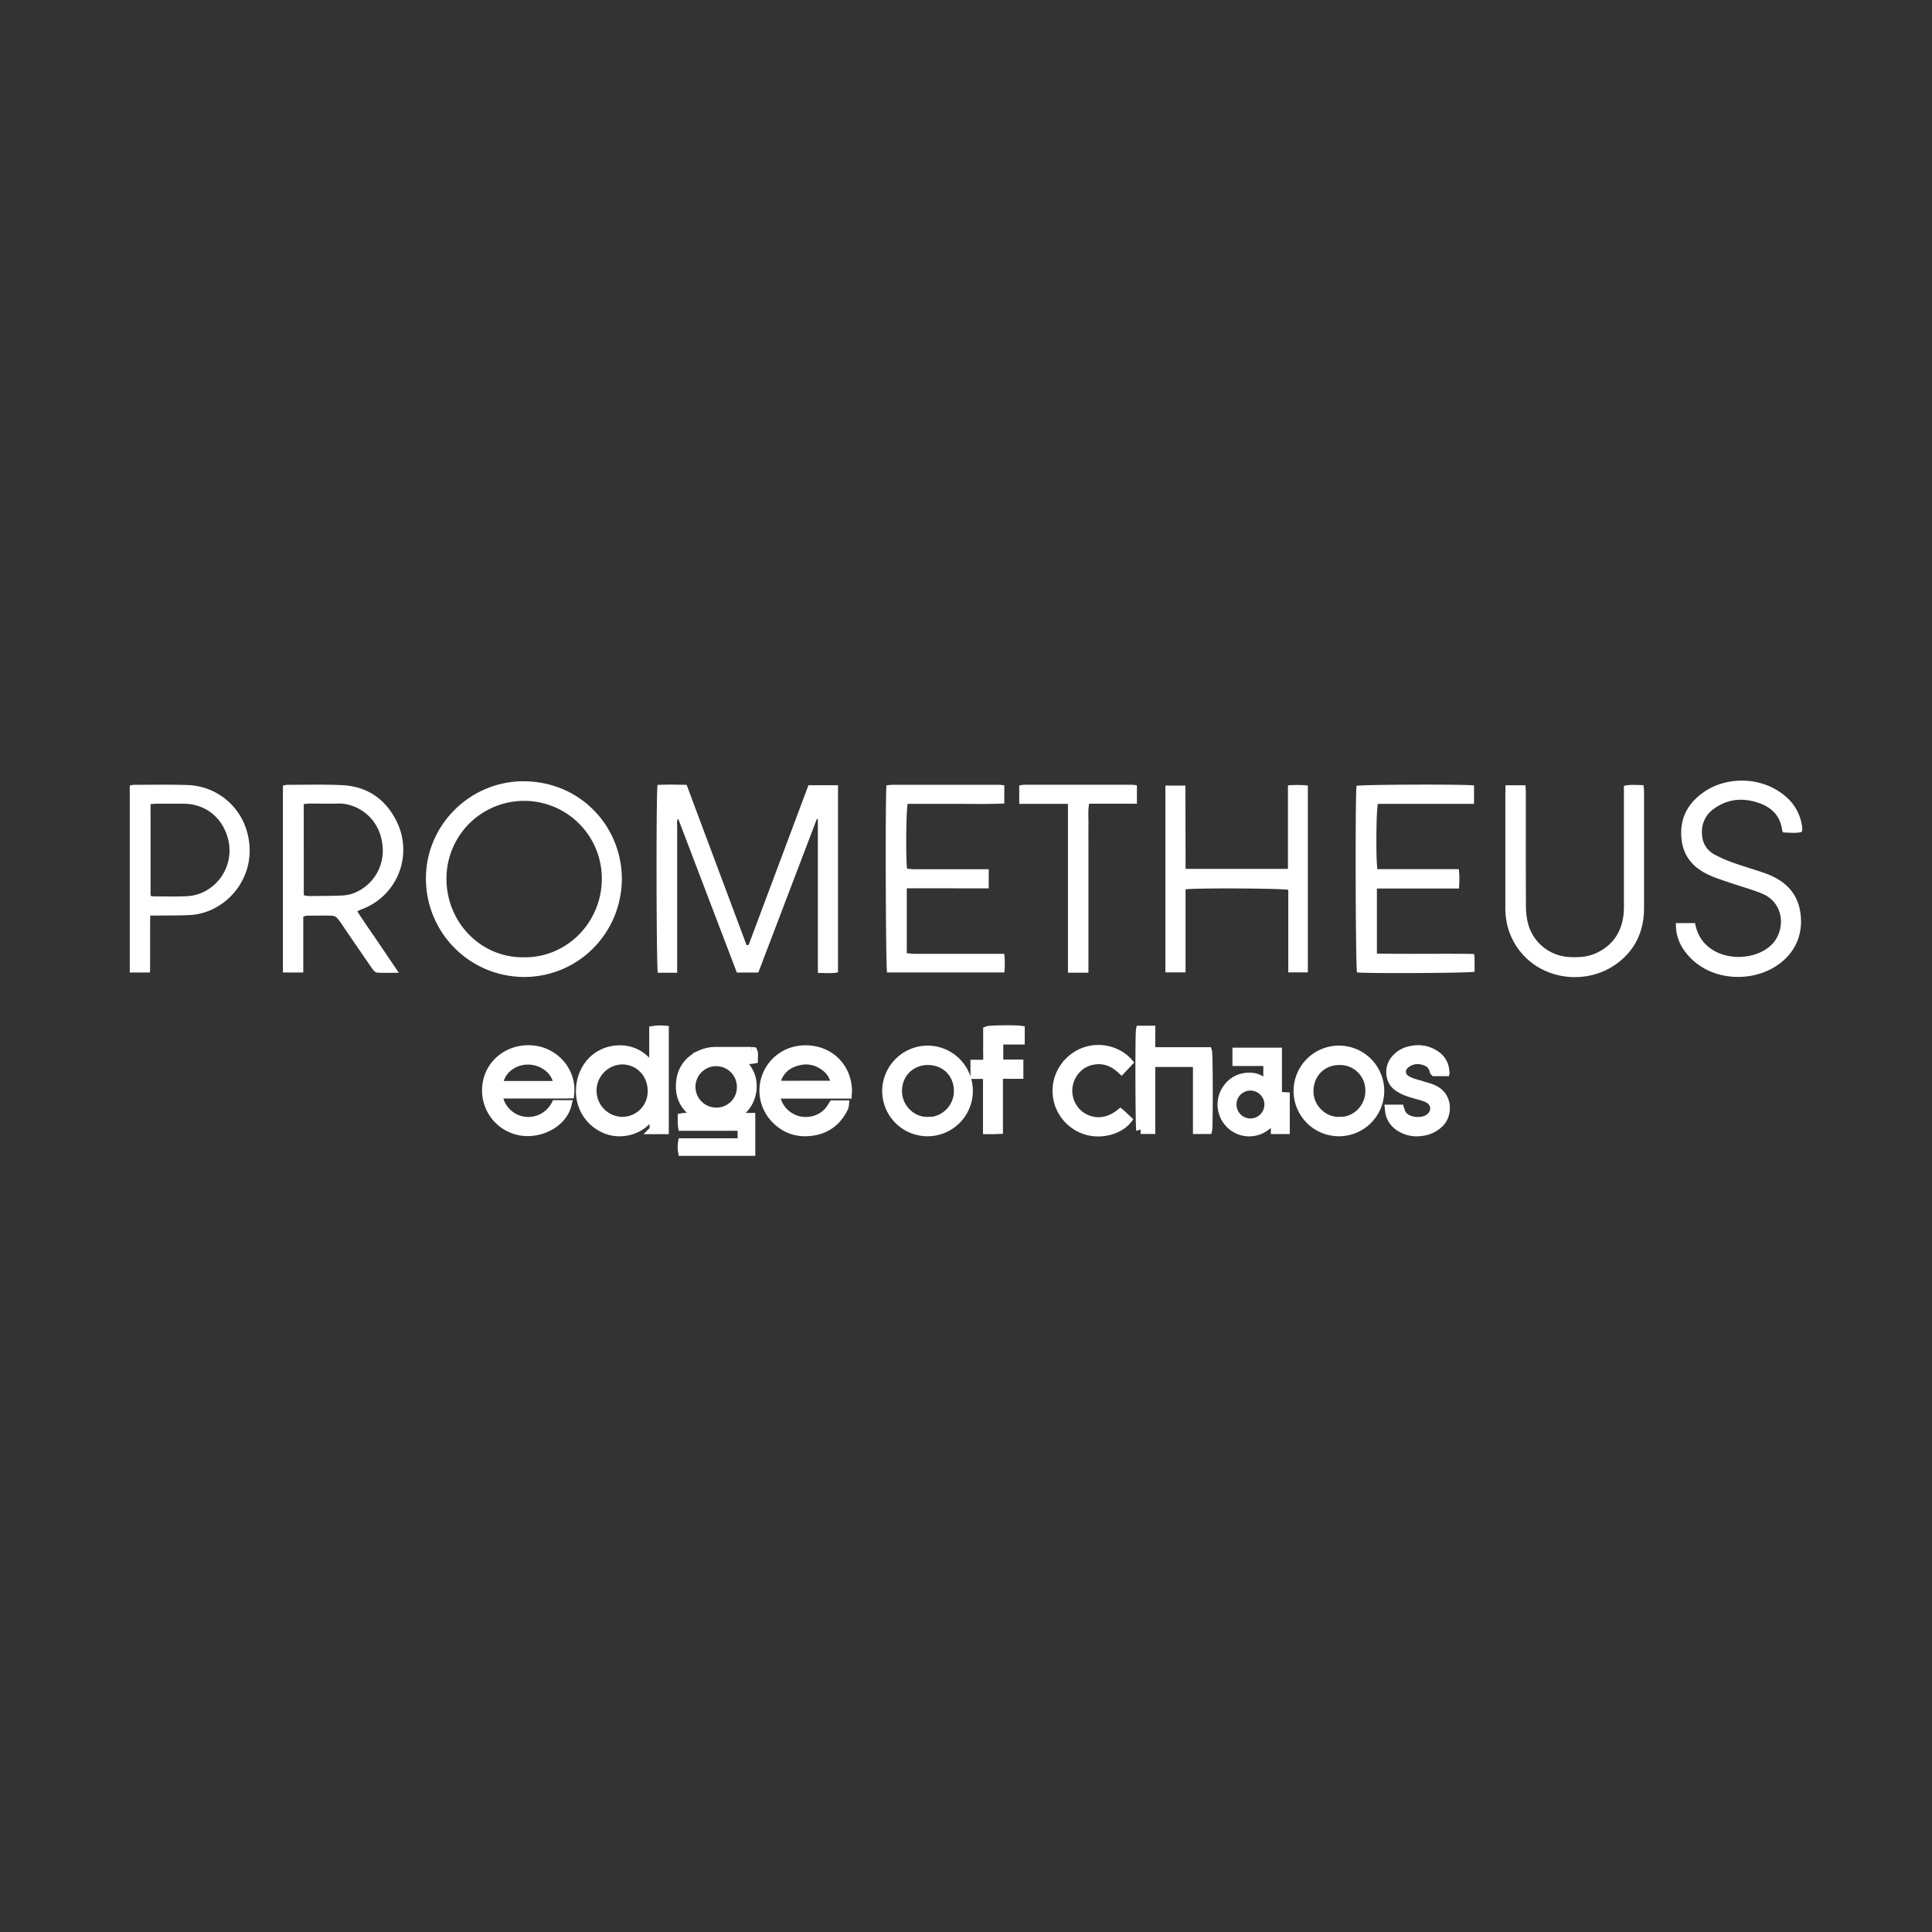 <svg id="Layer_1" data-name="Layer 1" xmlns="http://www.w3.org/2000/svg" xmlns:xlink="http://www.w3.org/1999/xlink" viewBox="0 0 1080 1080"><rect x="0" y="0" width="1080" height="1080" fill="#333333" stroke="none"/><defs><style>.cls-1{fill:white;}.cls-2{fill:white;}.cls-3{fill:none;stroke-miterlimit:10;stroke-width:5px;stroke:white;}</style></defs><title>Text</title><path class="cls-1" d="M383.82,438.72l33.5,89.58a5.64,5.64,0,0,0,.72,0,.56.56,0,0,0,.31-.14,2.31,2.31,0,0,0,.4-.61q16.56-44.2,33.18-88.61h16.52V543.53c-3.59.8-7.14.31-11.21.35-.13-9.73,0-19.19-.06-28.64q0-14.44,0-28.87V457.93l-.57-.09L423.9,543.67h-12l-32.79-86c-1,1.43-.56,2.92-.56,4.26q0,38.62,0,77.25c0,1.47,0,2.94,0,4.6H367.71c-.79-2.77-1-100-.15-105C372.76,438.49,378.07,438.63,383.82,438.72Zm-90.53-2c-29.95-.32-54.81,23.85-55.19,53.6a55,55,0,0,0,54.21,55.81c30.34.32,55-23.88,55.32-54.64C347.56,461.63,324.29,437.08,293.29,436.75Zm-43.71,54.36a43.42,43.42,0,1,1,86.84.06c0,24.46-19.5,44.27-43.51,44C269,535.52,249.53,515.78,249.58,491.11Zm-38.31,35.47c-3.81-5.63-7.75-11.18-11.55-17.13,1.29-.58,2.05-1,2.85-1.27a35.46,35.46,0,0,0,19-49.27c-6.26-12.48-16.68-19.44-30.73-20-10.1-.44-20.24-.16-30.36-.16a11.43,11.43,0,0,0-2.33.46V543.62h11.39V512.47a7.16,7.16,0,0,1,1.74-.59c4.87,0,9.75-.16,14.61,0a4.67,4.67,0,0,1,3,1.8c1.85,2.35,3.45,4.9,5.15,7.37,4.66,6.8,9.3,13.62,14,20.37.66.94,1.72,2.19,2.66,2.26,3.8.26,7.64.11,12.24.11ZM169.79,449.5c1.22-.12,2.28-.3,3.35-.31,5.24,0,10.49.16,15.73,0,10.24-.4,23.7,7.61,25,24a25.37,25.37,0,0,1-14.79,25.52,20.19,20.19,0,0,1-7.16,1.84c-6.48.33-13,.29-19.46.34a15.46,15.46,0,0,1-2.64-.45Zm550.37,48c0,7.59,0,15.31,0,23s0,15.39,0,23.08h10.94V439.11a57.64,57.64,0,0,0-11.13-.06v46.67H662.74c0-15.63-.08-31-.11-46.59H651.46V543.57h11.27V497.16C668.18,496.31,717.14,496.56,720.16,497.46Zm49.54-.8h30.53l15.38,0c.14-3.85.42-7.14-.19-10.83H770c-.92-4.36-.73-33.46.27-36.5H824V439.07c-5.07-.75-63-.52-65.68.22-.81,4.63-.57,101.72.26,104.3,5.83.65,62.7.39,65.71-.38,0-2.39,0-4.87,0-7.35,0-.72-.13-1.44-.23-2.59-18.19-.29-36.23.13-54.36-.23Zm-217-.1V485.91H548q-18.37,0-36.74,0c-1.43,0-2.86-.19-4.19-.29-.8-5.43-.56-33.23.35-36.26,8.87,0,17.85,0,26.83,0s18.11.23,27.16-.18V439a27.69,27.69,0,0,0-2.8-.3q-30,0-60,0a24.63,24.63,0,0,0-3.07.37c-.72,7.86-.41,101.69.33,104.54h65.57a50,50,0,0,0-.05-10.42h-4.82q-22.68,0-45.37,0c-1.43,0-2.86-.22-4.31-.34V496.56ZM944,534.45c10.36,11.52,27.75,14.47,42.11,9,11-4.19,22.4-14.75,20.46-32.14-.87-7.83-4.31-14-10.67-18.5a36.19,36.19,0,0,0-8.26-4.31c-6-2.19-12.13-3.89-18.11-6a73.37,73.37,0,0,1-11.28-4.92c-5.17-2.92-7.18-7.76-6.83-13.61A15.22,15.22,0,0,1,958,452.19c7.91-5.81,16.68-6.4,25.65-3.16,6.9,2.49,11.58,7.26,12.56,14.94a7.32,7.32,0,0,0,.54,1.36c3.43.1,7,.6,10.38-.24a5,5,0,0,0,.3-1,9.51,9.51,0,0,0,0-1.49,26.33,26.33,0,0,0-9.88-17.9c-12.5-10.41-32.06-11.17-45.42-1.7-9.1,6.45-13.45,15.23-12.1,26.49,1.26,10.49,7.85,16.62,17.1,20.42,3.34,1.37,6.8,2.47,10.22,3.64,5.9,2,12,3.66,17.71,6,13,5.32,13.42,21.93,4.07,29.65-12.44,10.27-38.24,7.21-41.56-13.18H936.86C936.61,523.59,939.48,529.37,944,534.45ZM84,511.8c1.84,0,3.18,0,4.53,0,5.75-.07,11.5,0,17.24-.26,20.71-.82,39.11-21.85,32.39-46.33A35.63,35.63,0,0,0,105,438.85c-10.11-.36-20.24-.13-30.36-.13a10.15,10.15,0,0,0-2.1.45V543.64h11.3C84.07,533.05,83.78,522.63,84,511.8Zm.16-62.28c1.34-.09,2.43-.23,3.53-.24,5,0,10,0,15,0,11.74.11,21,7.13,24.44,18.47a25.77,25.77,0,0,1-15.1,31.65,25.32,25.32,0,0,1-8,1.6c-6,.24-12,.1-18,.09a12.94,12.94,0,0,1-1.85-.33Zm757.34-6.38q0,31.49,0,63a42.76,42.76,0,0,0,1.59,13c8.61,27.5,41.62,34.74,62,18.55,9.62-7.65,13.94-18,13.94-30.2q0-32.61,0-65.23c0-1.07-.2-2.14-.32-3.37-3.78,0-7.22-.49-10.93.41v4.58q0,30.55,0,61.1a55.21,55.21,0,0,1-.22,6.36c-1.13,9.63-5.79,16.81-14.65,21.15-5,2.46-10.29,2.82-15.71,2.48a25.15,25.15,0,0,1-22.76-17.75,38.62,38.62,0,0,1-1.42-10.7c-.13-21-.06-42-.07-63,0-1.45-.11-2.91-.18-4.55H841.55C841.55,440.67,841.55,441.91,841.55,443.14ZM608.45,531.82V473c0-4-.06-8,0-12,.07-3.81-.35-7.67.37-11.73h26.72V439a25.53,25.53,0,0,0-2.78-.32q-30.16,0-60.32,0a16,16,0,0,0-2.68.44v10.24H597v94.38h11.43Z"/><path class="cls-2" d="M391.25,624.24c-.49-.31-1-.62-1.48-.92-6.66-4-9.91-9.8-9.4-17.55.5-7.53,4.28-12.91,11.12-16.15a20.29,20.29,0,0,1,8.68-1.87c6.63,0,13.27,0,19.9,0a8.37,8.37,0,0,1,.86.09c.56,1.34.24,2.69.22,4.22-2.66.5-5.28.07-8.33.15.64.66,1,1.07,1.4,1.44,4,3.74,6.45,8.24,6.25,13.86a18.33,18.33,0,0,1-9.36,15.88l-1.4.86.12.39h9.88v19h-38.2a14.52,14.52,0,0,1,0-4.83h33.32v-9.09c-3.82-.19-7.52-.06-11.21-.08s-7.3,0-10.94,0H381.55c-.09-.67-.18-1.12-.19-1.57,0-1,0-2.1,0-3.27,3.36-.57,6.58.07,9.77,0Zm23.17-16.68a14.07,14.07,0,1,0-13.91,14.08A13.84,13.84,0,0,0,414.41,607.56Zm-49-9.29V576a26,26,0,0,1,5.94-.17v55.66h-5.58a32.24,32.24,0,0,1-.21-5.15c-.1-1.68.27-3.4-.32-5.39a17.25,17.25,0,0,0-1,1.47c-4.62,8.91-15.86,12.2-24.51,9.2a22.64,22.64,0,0,1-15.22-23,23.73,23.73,0,0,1,5.53-14.38c7.66-9.1,23-10.37,31.5-.74a39.08,39.08,0,0,1,2.54,3.54c.29.42.55.86.83,1.28Zm-17.7,28.57a16.7,16.7,0,0,0,16.84-17.13c-.1-9.73-7.3-17.17-16.84-17.18a17.16,17.16,0,0,0,0,34.31Zm125.87-15.22H433.82a6,6,0,0,0,.49,4,17.13,17.13,0,0,0,19.2,11,16.34,16.34,0,0,0,11.66-8.15c.16-.28.37-.54.59-.86h6.3a6.18,6.18,0,0,1-.28,1.33c-3.5,7.42-9.22,12.09-17.35,13.38s-15.4-.94-21.16-7.05a22.73,22.73,0,0,1,4.57-35c10.35-6.46,27.38-4.2,33.85,9.85a25.29,25.29,0,0,1,2.09,10A11.16,11.16,0,0,1,473.59,611.62Zm-6.62-5a8.17,8.17,0,0,0,0-1,14.22,14.22,0,0,0-5.49-9.15c-5.77-4.48-12.16-5-18.74-2.2a14.86,14.86,0,0,0-8.86,10.57,13.82,13.82,0,0,0-.2,1.83ZM317,617.49c-2.49,10.26-15.24,17-26.83,14.6a23,23,0,0,1-17.87-26.4c2-12.46,13.84-20.53,26.78-18.63,11.95,1.76,20.67,12.59,19.41,24.44-.72,0-1.48.08-2.25.08H278.76c-.67,4.07,3.32,11.7,10.92,14.36a17.24,17.24,0,0,0,21-8.45H317Zm-5.18-10.71c0-7.59-7.78-14.07-16.5-14.17s-16.27,6.14-16.66,14.17C289.74,606.79,300.75,606.78,311.86,606.78Zm325.78,24.6h5.71V618.8c0-4.11,0-8.22,0-12.33s-.07-8.29.06-12.53h26v12.63c0,4.11,0,8.22,0,12.33s0,8.3,0,12.51h5.77c.44-1.91.39-41.79-.09-43.53H654c-3.48,0-7,0-10.68,0v-12h-5.81C637,578.6,637.19,630,637.64,631.38ZM518.73,587a22.84,22.84,0,1,1-23.08,22.94A23,23,0,0,1,518.73,587Zm.09,39.85c8.7.34,17-7.25,16.91-17.07s-7.3-16.93-17-16.93-16.9,7.23-17,16.91S509.88,627.25,518.81,626.83Zm230-39.85a22.84,22.84,0,1,1-23.2,22.82A22.86,22.86,0,0,1,748.84,587Zm0,39.85c8.61.35,17-7.11,16.92-17.07a16.64,16.64,0,0,0-17-16.93c-9.74,0-16.86,7.21-17,16.91C731.52,619.24,739.8,627.25,748.81,626.83Zm-40.12-19.46v-14H691.45v-5.25h22.67v24.68l4.38.23v18.39h-5.58v-9.44l-.46-.13c-1.09,3.09-2.45,6-5.18,7.93a15.13,15.13,0,0,1-18.15-.18,15.37,15.37,0,0,1-2.64-21.79,14.58,14.58,0,0,1,11-5.67C701.93,601.83,705.55,603.57,708.69,607.37Zm-9.58-.24a10.21,10.21,0,0,0-10.4,10.25,10.29,10.29,0,1,0,10.4-10.25Zm108.5-9.07a11.31,11.31,0,0,0-4.75-8,17.07,17.07,0,0,0-14-2.88,14.67,14.67,0,0,0-8.95,5.14,10.94,10.94,0,0,0-1.92,10.5c.82,2.81,2.91,4.5,5.35,5.86,3.22,1.8,6.78,2.62,10.28,3.64a22.06,22.06,0,0,1,5,1.83c4.42,2.58,4.44,8,.29,11-3.3,2.38-10.29,2.43-13.82-.67a6.63,6.63,0,0,1-2.2-3.24c-.12-.43-.28-.85-.41-1.25h-5.83a23.78,23.78,0,0,0,.45,2.85,12.65,12.65,0,0,0,5.95,7.42,17.26,17.26,0,0,0,11.29,2.27,16.86,16.86,0,0,0,10.54-5c4.44-4.61,4.48-14-2.37-17.92a19.21,19.21,0,0,0-3.63-1.58c-2.65-.85-5.36-1.51-8-2.37a21.68,21.68,0,0,1-4.74-2c-3.51-2.18-3.65-6.41-.4-9a10.77,10.77,0,0,1,9.39-2c3.35.73,5.8,2.53,6.55,6.1,0,.11.17.19.26.29h5.58A6.86,6.86,0,0,0,807.6,598.06Zm-209.93-4.6a22.92,22.92,0,0,0,1.54,34c10.71,9,25.6,5.22,30.93-1.55l-3-2.83c-.29-.27-.59-.51-.88-.75-9.7,7.82-19.72,4.63-24.81-.86a17.48,17.48,0,0,1-1-22.32,16.37,16.37,0,0,1,9.62-6.3c6.45-1.45,12,.49,16.82,5l3.76-4C623.07,585.31,607.8,583.37,597.67,593.46Zm-28.11,7.09v-5.77H558.34V581.39h12V575.9c-3.09-.46-16.79-.29-18.25.25v6.09c0,2.12,0,4.24,0,6.37a36.55,36.55,0,0,1-.22,6.3H545v5.72h7v15.53c0,2.52,0,5,0,7.56s0,5.11,0,7.78c1.21,0,2.14,0,3.06,0s1.93-.07,3.09-.11V600.55Z"/><path class="cls-3" d="M391.25,624.24c-.49-.31-1-.62-1.48-.92-6.66-4-9.91-9.8-9.4-17.55.5-7.53,4.28-12.91,11.12-16.15a20.29,20.29,0,0,1,8.68-1.87c6.63,0,13.27,0,19.9,0a8.37,8.37,0,0,1,.86.09c.56,1.34.24,2.69.22,4.22-2.66.5-5.28.07-8.33.15.64.66,1,1.07,1.4,1.44,4,3.74,6.45,8.24,6.25,13.86a18.33,18.33,0,0,1-9.36,15.88l-1.4.86.12.39h9.88v19h-38.2a14.52,14.52,0,0,1,0-4.83h33.32v-9.09c-3.82-.19-7.52-.06-11.21-.08s-7.3,0-10.94,0H381.55c-.09-.67-.18-1.12-.19-1.57,0-1,0-2.1,0-3.27,3.36-.57,6.58.07,9.77,0Zm23.17-16.68a14.07,14.07,0,1,0-13.91,14.08A13.84,13.84,0,0,0,414.41,607.56Zm-49-9.29V576a26,26,0,0,1,5.94-.17v55.66h-5.58a32.24,32.24,0,0,1-.21-5.15c-.1-1.68.27-3.4-.32-5.39a17.25,17.25,0,0,0-1,1.47c-4.62,8.91-15.86,12.2-24.51,9.2a22.64,22.64,0,0,1-15.22-23,23.73,23.73,0,0,1,5.53-14.38c7.66-9.1,23-10.37,31.5-.74a39.08,39.08,0,0,1,2.54,3.54c.29.42.55.86.83,1.28Zm-17.7,28.57a16.7,16.7,0,0,0,16.84-17.13c-.1-9.73-7.3-17.17-16.84-17.18a17.16,17.16,0,0,0,0,34.31Zm125.87-15.22H433.82a6,6,0,0,0,.49,4,17.13,17.13,0,0,0,19.2,11,16.34,16.34,0,0,0,11.66-8.15c.16-.28.37-.54.59-.86h6.3a6.18,6.18,0,0,1-.28,1.33c-3.5,7.42-9.22,12.09-17.35,13.38s-15.4-.94-21.16-7.05a22.73,22.73,0,0,1,4.57-35c10.35-6.46,27.38-4.2,33.85,9.85a25.29,25.29,0,0,1,2.09,10A11.16,11.16,0,0,1,473.59,611.62Zm-6.62-5a8.17,8.17,0,0,0,0-1,14.22,14.22,0,0,0-5.49-9.15c-5.77-4.48-12.16-5-18.74-2.2a14.86,14.86,0,0,0-8.86,10.57,13.82,13.82,0,0,0-.2,1.83ZM317,617.49c-2.49,10.26-15.24,17-26.83,14.6a23,23,0,0,1-17.87-26.4c2-12.46,13.84-20.53,26.78-18.63,11.95,1.76,20.67,12.59,19.41,24.44-.72,0-1.48.08-2.25.08H278.76c-.67,4.07,3.32,11.7,10.92,14.36a17.24,17.24,0,0,0,21-8.45H317Zm-5.18-10.71c0-7.59-7.78-14.07-16.5-14.17s-16.27,6.14-16.66,14.17C289.74,606.79,300.75,606.78,311.86,606.78Zm325.78,24.6h5.71V618.8c0-4.11,0-8.22,0-12.33s-.07-8.29.06-12.53h26v12.63c0,4.11,0,8.22,0,12.33s0,8.3,0,12.51h5.77c.44-1.91.39-41.79-.09-43.53H654c-3.48,0-7,0-10.68,0v-12h-5.81C637,578.6,637.19,630,637.64,631.38ZM518.73,587a22.84,22.84,0,1,1-23.08,22.94A23,23,0,0,1,518.73,587Zm.09,39.85c8.7.34,17-7.25,16.91-17.07s-7.3-16.93-17-16.93-16.9,7.23-17,16.91S509.88,627.25,518.81,626.83Zm230-39.85a22.84,22.84,0,1,1-23.2,22.82A22.86,22.86,0,0,1,748.84,587Zm0,39.85c8.61.35,17-7.11,16.92-17.07a16.64,16.64,0,0,0-17-16.93c-9.74,0-16.86,7.21-17,16.91C731.52,619.24,739.8,627.25,748.81,626.83Zm-40.12-19.46v-14H691.45v-5.25h22.67v24.68l4.38.23v18.39h-5.58v-9.44l-.46-.13c-1.09,3.09-2.45,6-5.18,7.93a15.13,15.13,0,0,1-18.15-.18,15.37,15.37,0,0,1-2.64-21.79,14.58,14.58,0,0,1,11-5.67C701.93,601.83,705.55,603.57,708.69,607.37Zm-9.58-.24a10.21,10.21,0,0,0-10.4,10.25,10.29,10.29,0,1,0,10.4-10.25Zm108.5-9.07a11.31,11.31,0,0,0-4.75-8,17.07,17.07,0,0,0-14-2.88,14.67,14.67,0,0,0-8.95,5.14,10.94,10.94,0,0,0-1.92,10.5c.82,2.81,2.91,4.5,5.35,5.86,3.22,1.8,6.78,2.62,10.28,3.64a22.06,22.06,0,0,1,5,1.83c4.42,2.58,4.44,8,.29,11-3.3,2.38-10.29,2.43-13.82-.67a6.63,6.63,0,0,1-2.2-3.24c-.12-.43-.28-.85-.41-1.25h-5.83a23.78,23.78,0,0,0,.45,2.85,12.65,12.65,0,0,0,5.95,7.42,17.26,17.26,0,0,0,11.29,2.27,16.86,16.86,0,0,0,10.54-5c4.44-4.61,4.48-14-2.37-17.92a19.21,19.21,0,0,0-3.63-1.58c-2.65-.85-5.36-1.51-8-2.37a21.68,21.68,0,0,1-4.74-2c-3.51-2.18-3.65-6.41-.4-9a10.77,10.77,0,0,1,9.39-2c3.35.73,5.8,2.53,6.55,6.1,0,.11.17.19.26.29h5.58A6.86,6.86,0,0,0,807.6,598.06Zm-209.93-4.6a22.92,22.92,0,0,0,1.54,34c10.71,9,25.6,5.22,30.93-1.55l-3-2.83c-.29-.27-.59-.51-.88-.75-9.7,7.82-19.72,4.63-24.81-.86a17.48,17.48,0,0,1-1-22.32,16.37,16.37,0,0,1,9.62-6.3c6.45-1.45,12,.49,16.82,5l3.76-4C623.07,585.31,607.8,583.37,597.67,593.46Zm-28.11,7.09v-5.77H558.34V581.39h12V575.9c-3.09-.46-16.79-.29-18.25.25v6.09c0,2.12,0,4.24,0,6.37a36.55,36.55,0,0,1-.22,6.3H545v5.72h7v15.53c0,2.52,0,5,0,7.56s0,5.11,0,7.78c1.21,0,2.14,0,3.06,0s1.93-.07,3.09-.11V600.55Z"/></svg>